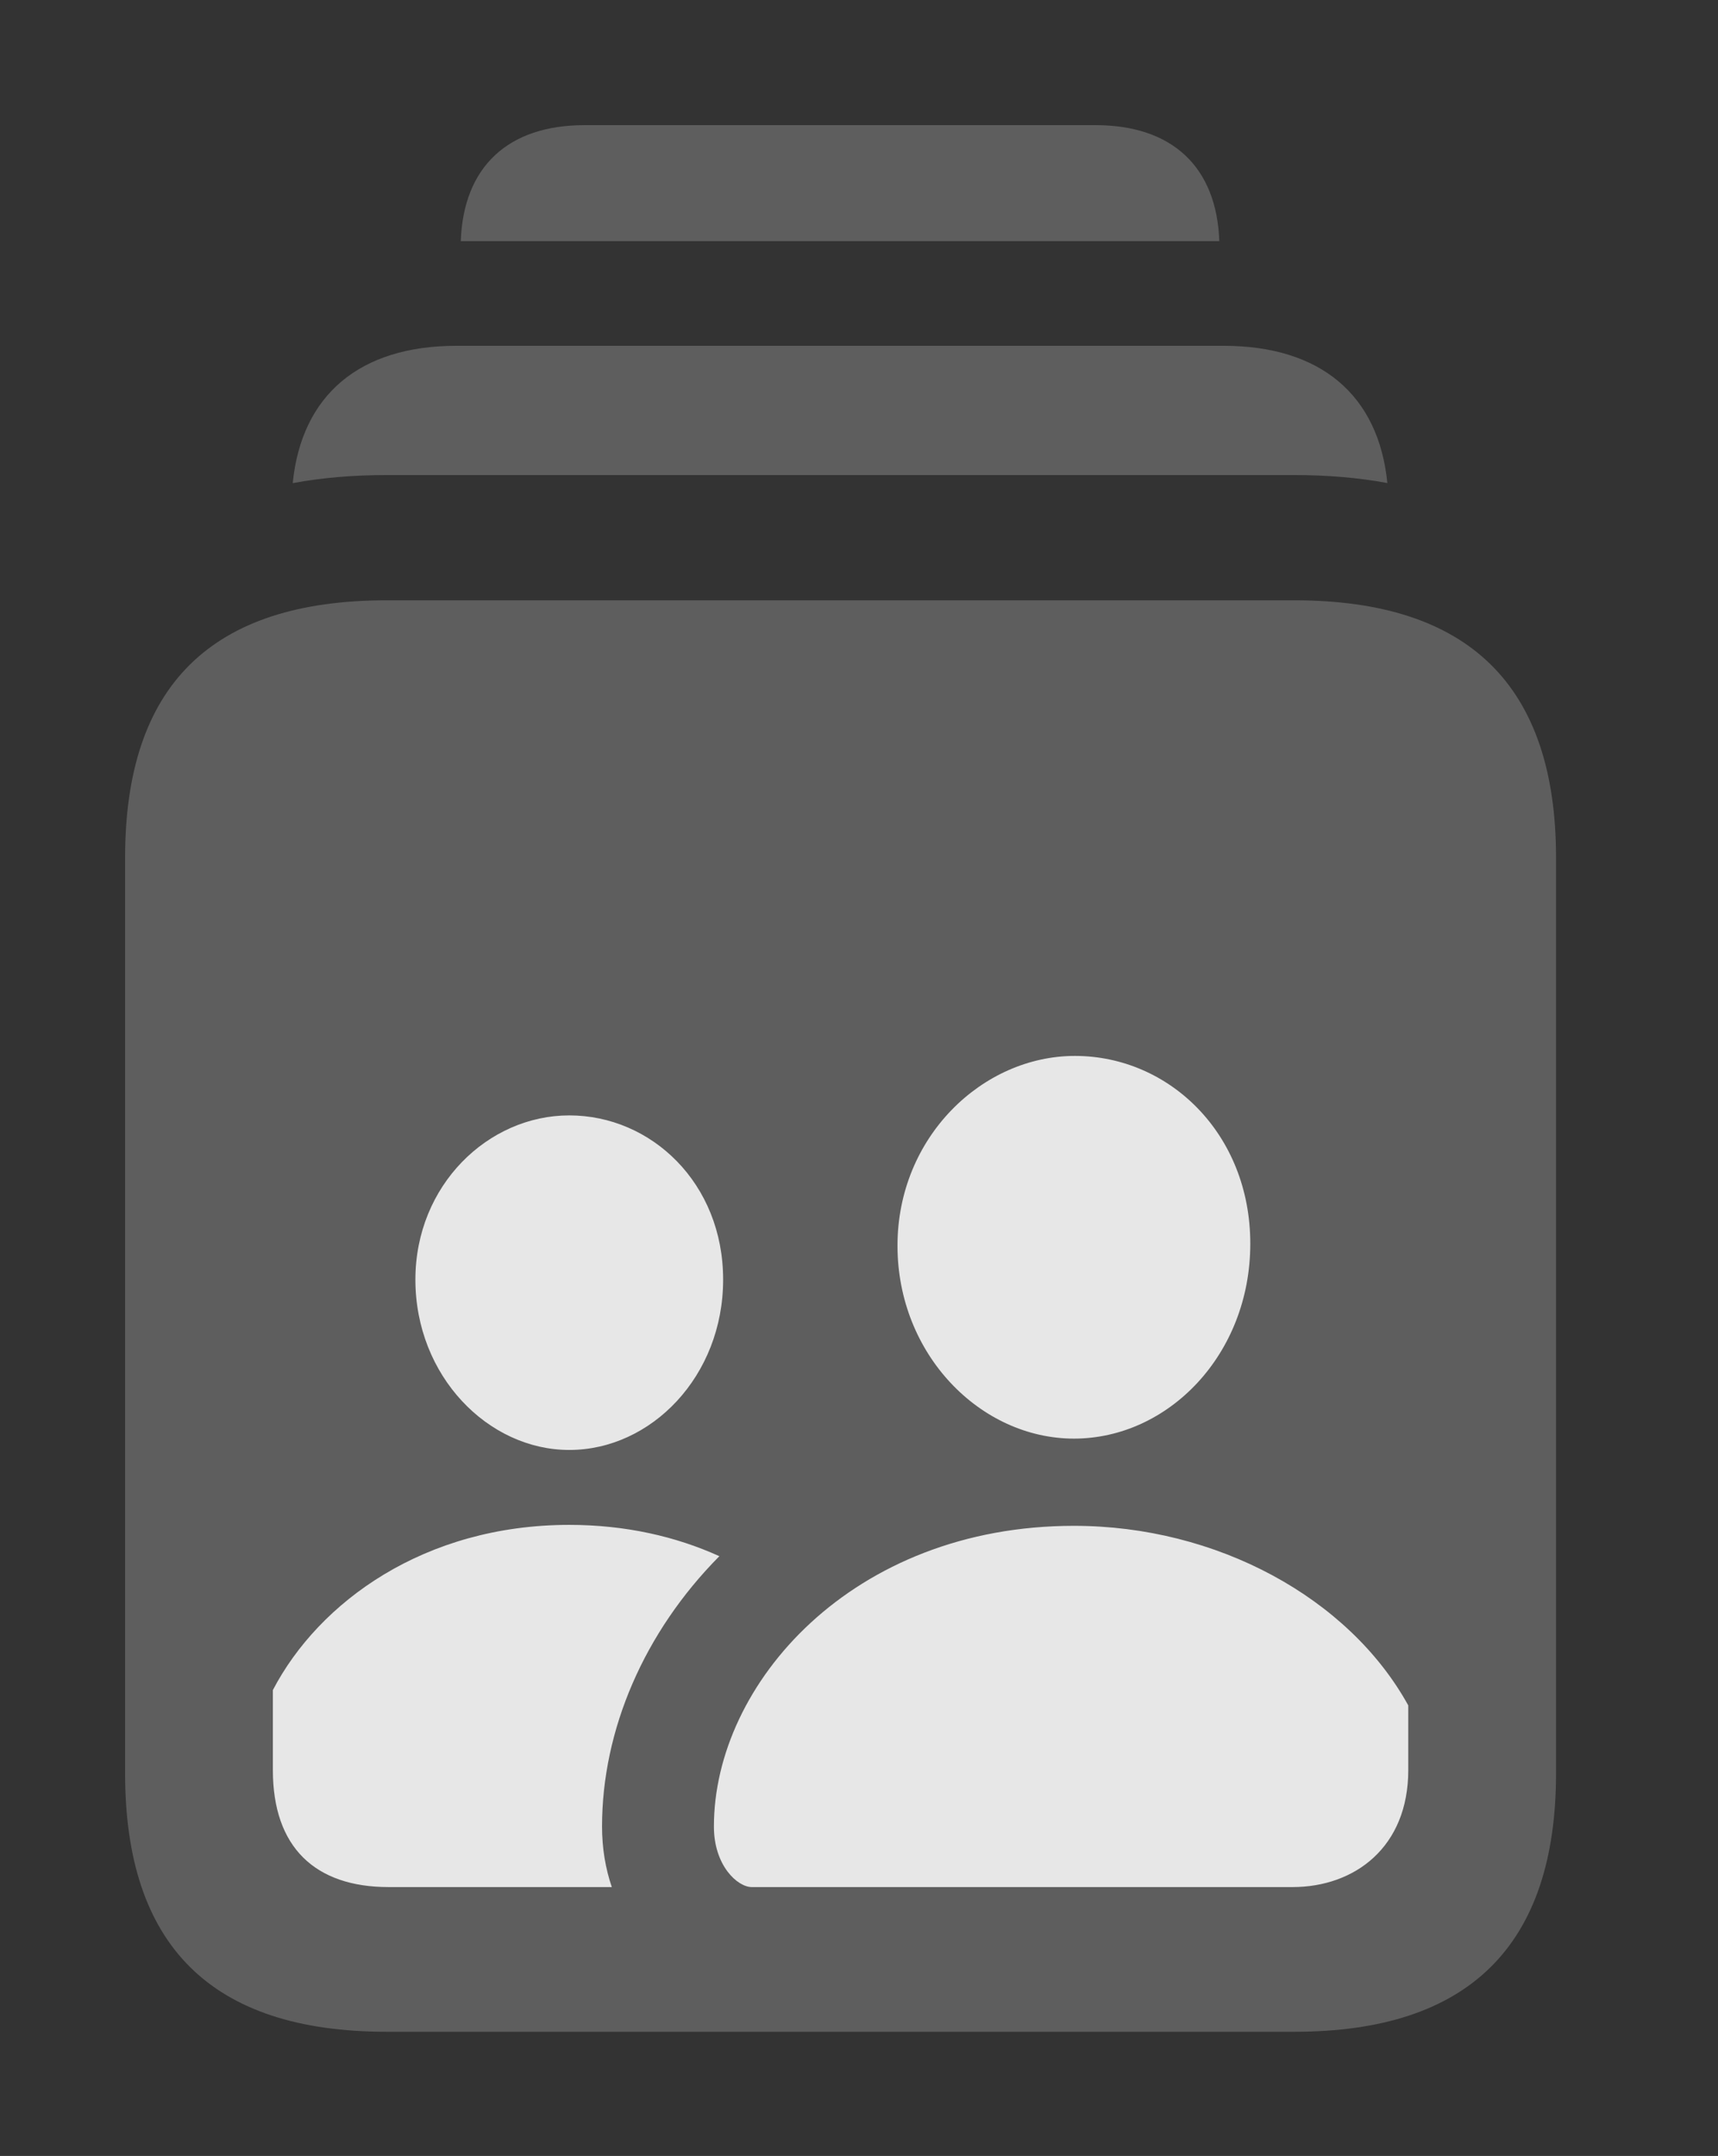 <?xml version="1.0" encoding="UTF-8"?>
<!--Generator: Apple Native CoreSVG 341-->
<!DOCTYPE svg
PUBLIC "-//W3C//DTD SVG 1.1//EN"
       "http://www.w3.org/Graphics/SVG/1.1/DTD/svg11.dtd">
<svg version="1.1" xmlns="http://www.w3.org/2000/svg" xmlns:xlink="http://www.w3.org/1999/xlink" viewBox="0 0 16.357 20.518">
 <rect x="0" y="0" width="16.357" height="20.518" fill="#333333" stroke="none"/>
 <g>
  <rect height="20.518" opacity="0" width="16.357" x="0" y="0"/>
  <path d="M11.609 2.295L4.387 2.295C4.412 1.586 4.838 1.191 5.566 1.191L10.43 1.191C11.158 1.191 11.584 1.586 11.609 2.295Z" fill="white" fill-opacity="0.212"/>
  <path d="M13.209 4.597C12.934 4.546 12.637 4.521 12.324 4.521L3.682 4.521C3.364 4.521 3.065 4.546 2.787 4.598C2.871 3.759 3.424 3.291 4.346 3.291L11.65 3.291C12.572 3.291 13.125 3.758 13.209 4.597Z" fill="white" fill-opacity="0.212"/>
  <path d="M3.682 19.336L12.324 19.336C13.984 19.336 14.815 18.516 14.815 16.875L14.815 8.164C14.815 6.523 13.984 5.713 12.324 5.713L3.682 5.713C2.012 5.713 1.191 6.523 1.191 8.164L1.191 16.875C1.191 18.516 2.012 19.336 3.682 19.336Z" fill="white" fill-opacity="0.212"/>
  <path d="M6.849 14.81C6.134 15.531 5.732 16.461 5.732 17.383C5.732 17.59 5.765 17.783 5.825 17.959L3.701 17.959C2.998 17.959 2.598 17.578 2.598 16.846L2.598 16.084C3.037 15.244 4.043 14.512 5.42 14.512C5.957 14.512 6.437 14.623 6.849 14.81ZM13.408 16.23L13.408 16.846C13.408 17.578 12.9 17.959 12.305 17.959L7.158 17.959C7.021 17.959 6.797 17.754 6.797 17.383C6.797 16.025 8.115 14.521 10.225 14.521C11.582 14.521 12.842 15.205 13.408 16.23ZM6.885 12.178C6.885 13.096 6.201 13.799 5.42 13.799C4.648 13.799 3.955 13.096 3.955 12.178C3.955 11.279 4.648 10.615 5.42 10.615C6.201 10.615 6.885 11.26 6.885 12.178ZM11.904 11.836C11.904 12.891 11.123 13.691 10.225 13.691C9.336 13.691 8.545 12.891 8.545 11.855C8.545 10.82 9.355 10.049 10.234 10.049C11.133 10.049 11.904 10.791 11.904 11.836Z" fill="white" fill-opacity="0.85"/>
 </g>
</svg>
